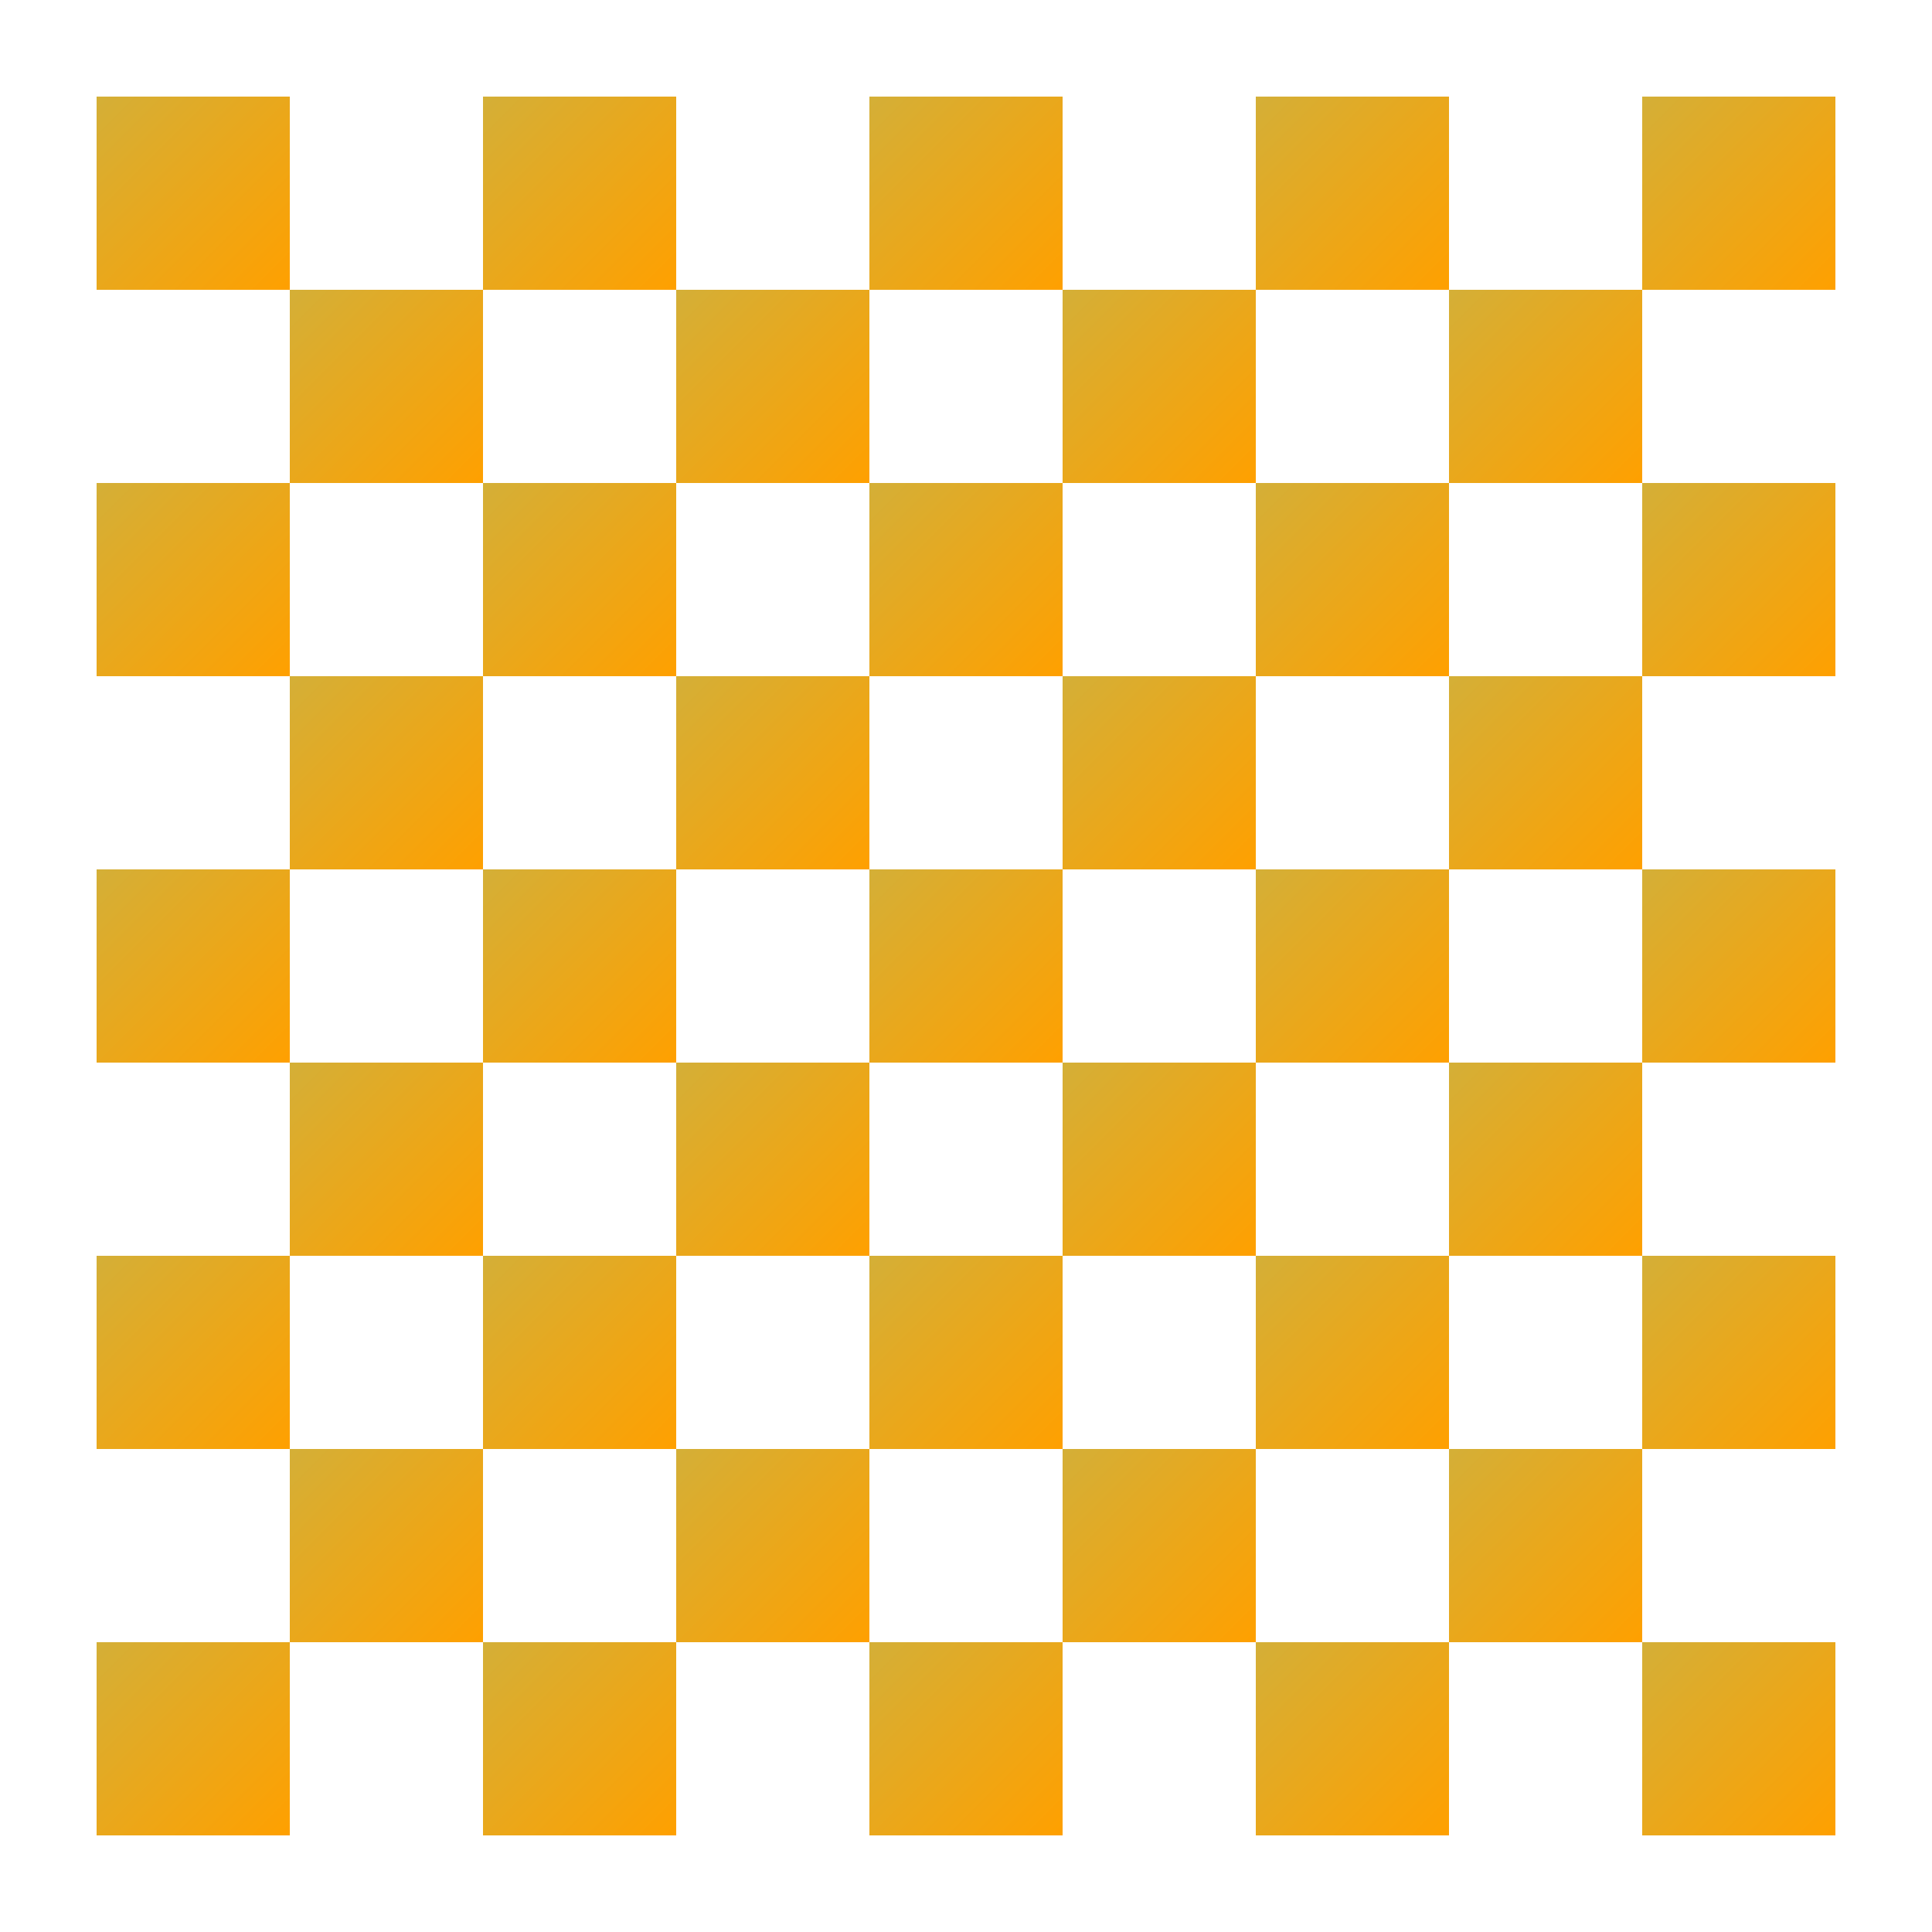 <?xml version="1.0" encoding="UTF-8"?>
<svg width="100px" height="100px" viewBox="0 0 100 100" version="1.1" xmlns="http://www.w3.org/2000/svg">
    <title>Gold Pattern</title>
    <defs>
        <linearGradient x1="0%" y1="0%" x2="100%" y2="100%" id="goldGradient">
            <stop stop-color="#D4AF37" offset="0%"></stop>
            <stop stop-color="#FFA000" offset="100%"></stop>
        </linearGradient>
    </defs>
    <g stroke="none" stroke-width="1" fill="none" fill-rule="evenodd">
        <g transform="translate(5, 5)" fill="url(#goldGradient)">
            <!-- Traditional Chinese Pattern -->
            <path d="M0,0 L10,0 L10,10 L0,10 Z"></path>
            <path d="M20,0 L30,0 L30,10 L20,10 Z"></path>
            <path d="M40,0 L50,0 L50,10 L40,10 Z"></path>
            <path d="M60,0 L70,0 L70,10 L60,10 Z"></path>
            <path d="M80,0 L90,0 L90,10 L80,10 Z"></path>
            
            <path d="M10,10 L20,10 L20,20 L10,20 Z"></path>
            <path d="M30,10 L40,10 L40,20 L30,20 Z"></path>
            <path d="M50,10 L60,10 L60,20 L50,20 Z"></path>
            <path d="M70,10 L80,10 L80,20 L70,20 Z"></path>
            
            <path d="M0,20 L10,20 L10,30 L0,30 Z"></path>
            <path d="M20,20 L30,20 L30,30 L20,30 Z"></path>
            <path d="M40,20 L50,20 L50,30 L40,30 Z"></path>
            <path d="M60,20 L70,20 L70,30 L60,30 Z"></path>
            <path d="M80,20 L90,20 L90,30 L80,30 Z"></path>
            
            <path d="M10,30 L20,30 L20,40 L10,40 Z"></path>
            <path d="M30,30 L40,30 L40,40 L30,40 Z"></path>
            <path d="M50,30 L60,30 L60,40 L50,40 Z"></path>
            <path d="M70,30 L80,30 L80,40 L70,40 Z"></path>
            
            <path d="M0,40 L10,40 L10,50 L0,50 Z"></path>
            <path d="M20,40 L30,40 L30,50 L20,50 Z"></path>
            <path d="M40,40 L50,40 L50,50 L40,50 Z"></path>
            <path d="M60,40 L70,40 L70,50 L60,50 Z"></path>
            <path d="M80,40 L90,40 L90,50 L80,50 Z"></path>
            
            <path d="M10,50 L20,50 L20,60 L10,60 Z"></path>
            <path d="M30,50 L40,50 L40,60 L30,60 Z"></path>
            <path d="M50,50 L60,50 L60,60 L50,60 Z"></path>
            <path d="M70,50 L80,50 L80,60 L70,60 Z"></path>
            
            <path d="M0,60 L10,60 L10,70 L0,70 Z"></path>
            <path d="M20,60 L30,60 L30,70 L20,70 Z"></path>
            <path d="M40,60 L50,60 L50,70 L40,70 Z"></path>
            <path d="M60,60 L70,60 L70,70 L60,70 Z"></path>
            <path d="M80,60 L90,60 L90,70 L80,70 Z"></path>
            
            <path d="M10,70 L20,70 L20,80 L10,80 Z"></path>
            <path d="M30,70 L40,70 L40,80 L30,80 Z"></path>
            <path d="M50,70 L60,70 L60,80 L50,80 Z"></path>
            <path d="M70,70 L80,70 L80,80 L70,80 Z"></path>
            
            <path d="M0,80 L10,80 L10,90 L0,90 Z"></path>
            <path d="M20,80 L30,80 L30,90 L20,90 Z"></path>
            <path d="M40,80 L50,80 L50,90 L40,90 Z"></path>
            <path d="M60,80 L70,80 L70,90 L60,90 Z"></path>
            <path d="M80,80 L90,80 L90,90 L80,90 Z"></path>
        </g>
    </g>
</svg>
